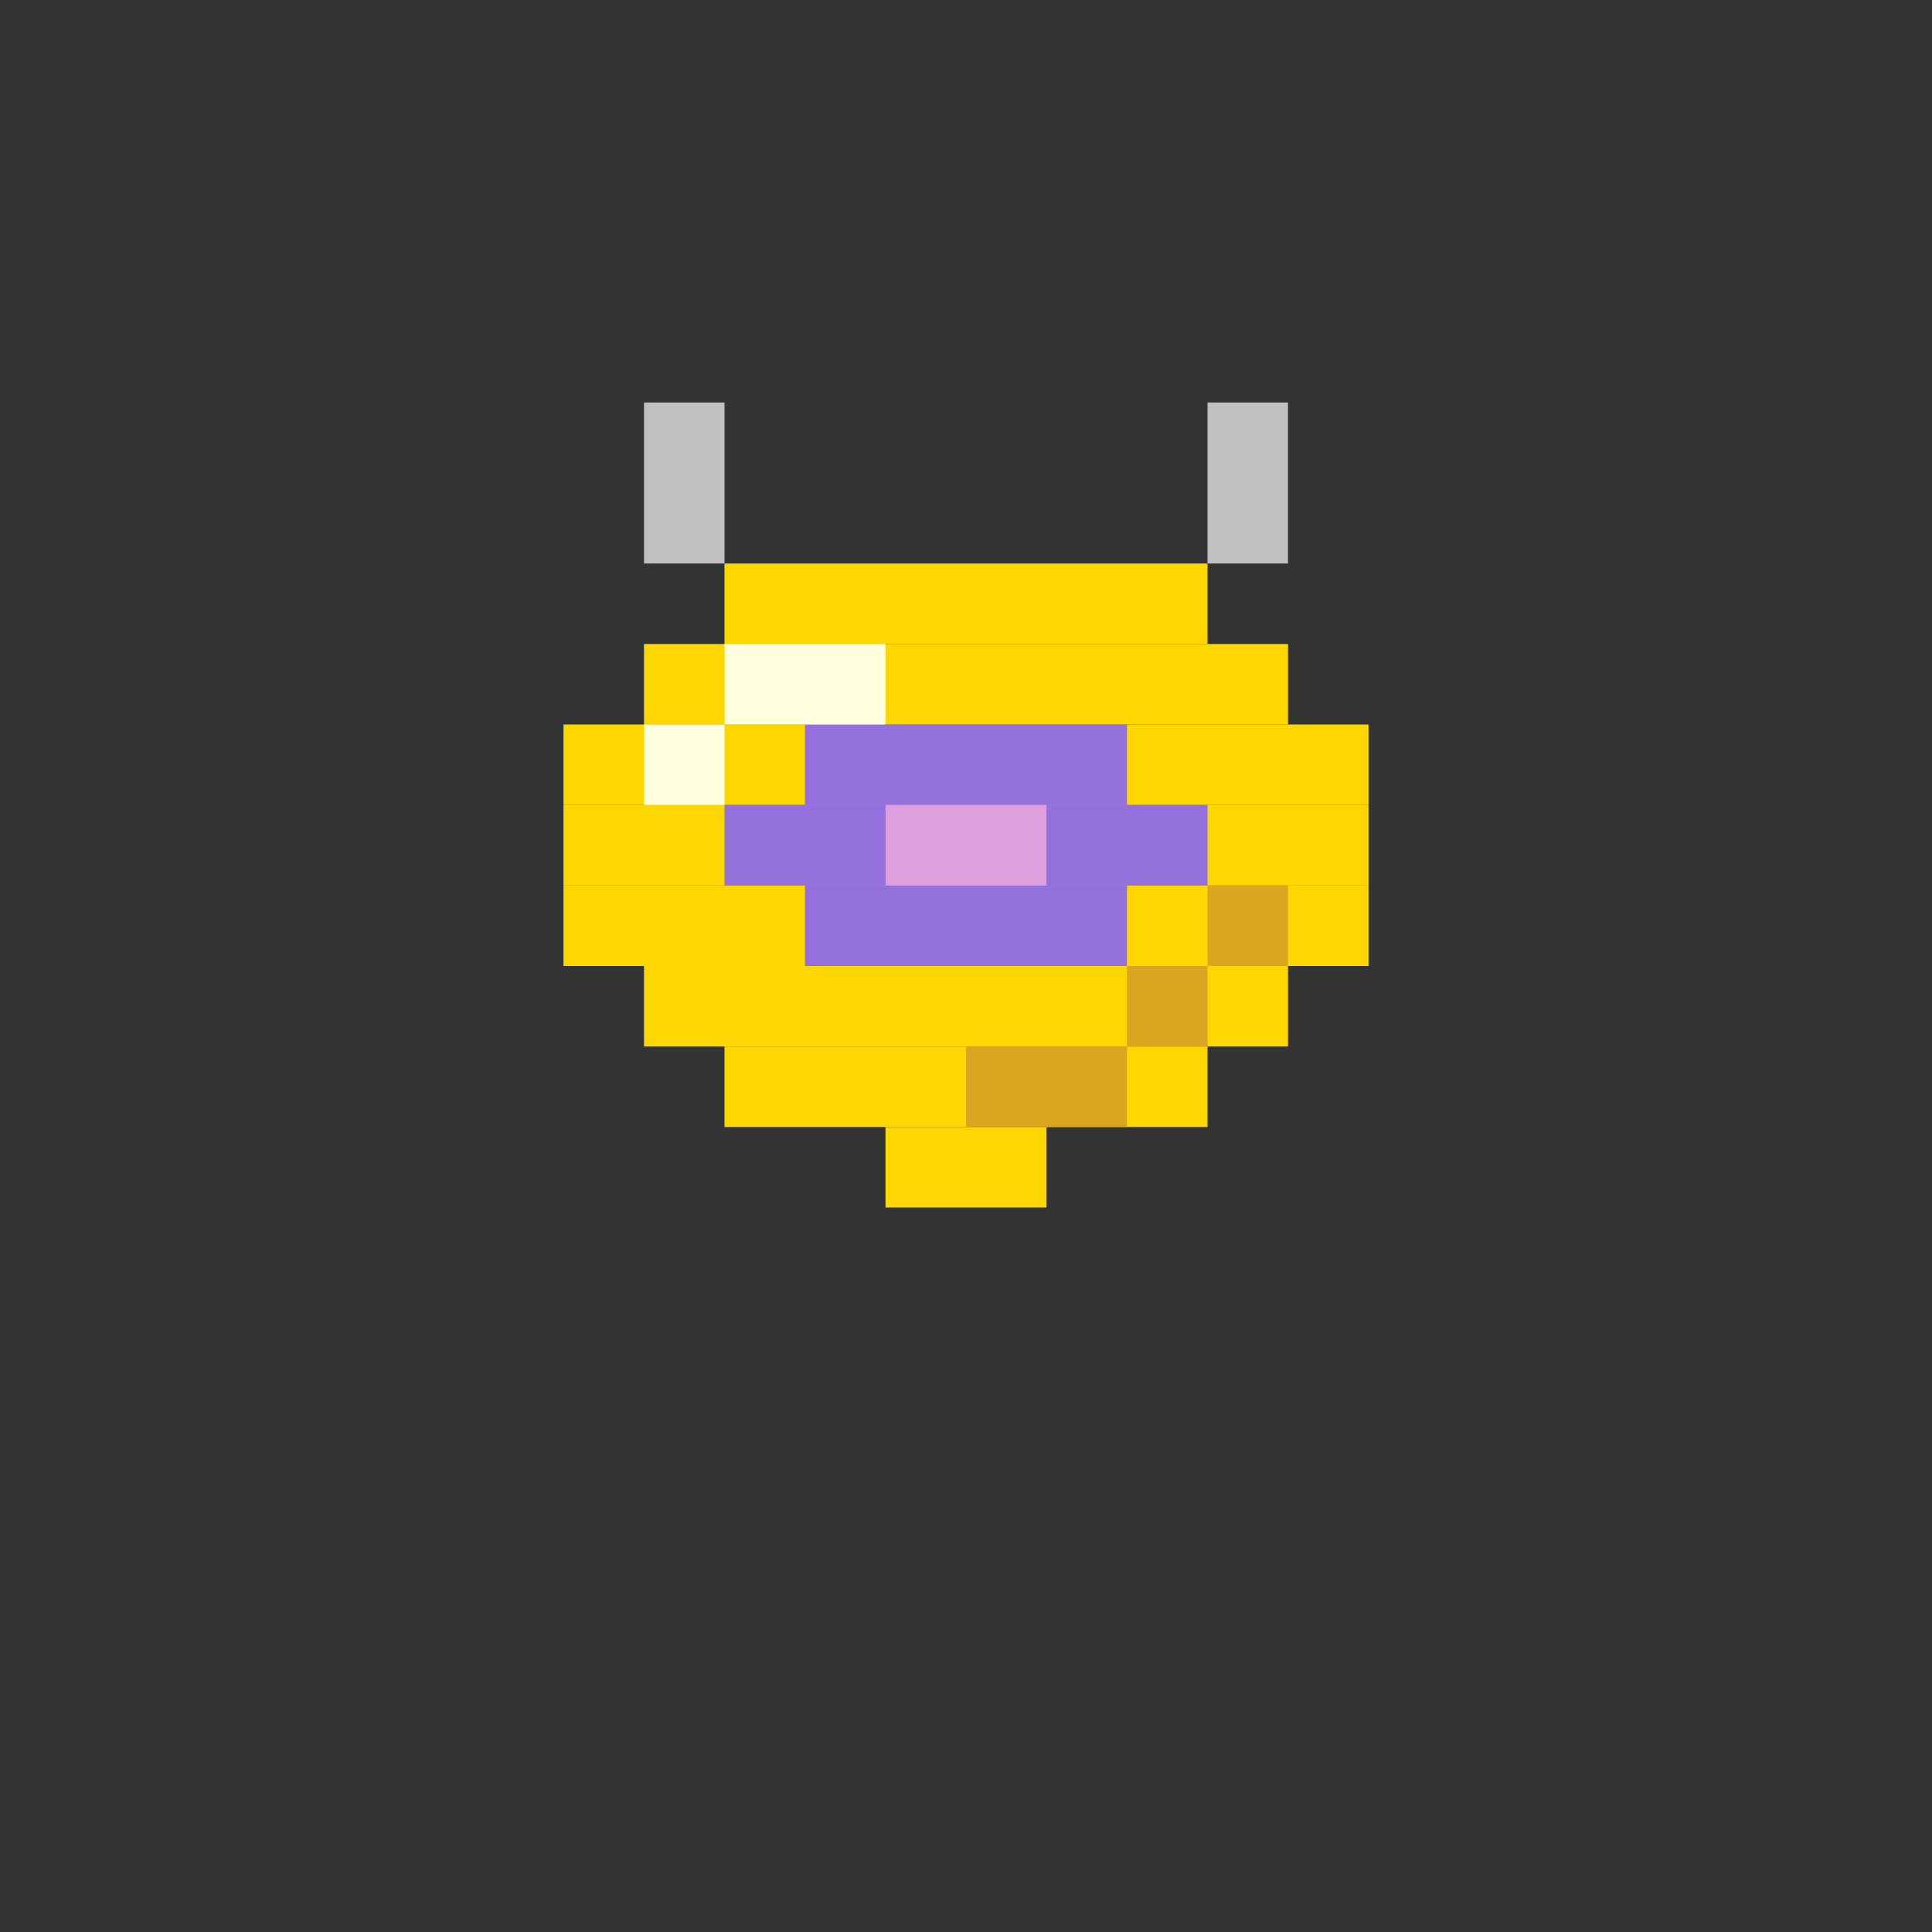 <svg viewBox="0 0 24 24" xmlns="http://www.w3.org/2000/svg">
  <rect x="0" y="0" width="24" height="24" fill="#333333" stroke="none"/>
  <!-- ピクセルアート風のアミュレット -->
  <!-- チェーン部分（銀）- 下半分のみ -->
  <rect x="8" y="5" width="1" height="1" fill="#C0C0C0"/>
  <rect x="15" y="5" width="1" height="1" fill="#C0C0C0"/>
  <rect x="8" y="6" width="1" height="1" fill="#C0C0C0"/>
  <rect x="15" y="6" width="1" height="1" fill="#C0C0C0"/>
  
  <!-- アミュレット本体（外枠：金） -->
  <rect x="9" y="7" width="6" height="1" fill="#FFD700"/>
  <rect x="8" y="8" width="8" height="1" fill="#FFD700"/>
  <rect x="7" y="9" width="10" height="1" fill="#FFD700"/>
  <rect x="7" y="10" width="10" height="1" fill="#FFD700"/>
  <rect x="7" y="11" width="10" height="1" fill="#FFD700"/>
  <rect x="8" y="12" width="8" height="1" fill="#FFD700"/>
  <rect x="9" y="13" width="6" height="1" fill="#FFD700"/>
  <rect x="11" y="14" width="2" height="1" fill="#FFD700"/>
  
  <!-- 中心の宝石（紫） -->
  <rect x="10" y="9" width="4" height="1" fill="#9370DB"/>
  <rect x="9" y="10" width="6" height="1" fill="#9370DB"/>
  <rect x="10" y="11" width="4" height="1" fill="#9370DB"/>
  
  <!-- 宝石のハイライト（薄紫） -->
  <rect x="11" y="10" width="2" height="1" fill="#DDA0DD"/>
  
  <!-- 金属のハイライト -->
  <rect x="9" y="8" width="2" height="1" fill="#FFFFE0"/>
  <rect x="8" y="9" width="1" height="1" fill="#FFFFE0"/>
  
  <!-- シャドウ（濃い金） -->
  <rect x="14" y="12" width="1" height="1" fill="#DAA520"/>
  <rect x="15" y="11" width="1" height="1" fill="#DAA520"/>
  <rect x="12" y="13" width="2" height="1" fill="#DAA520"/>
</svg>